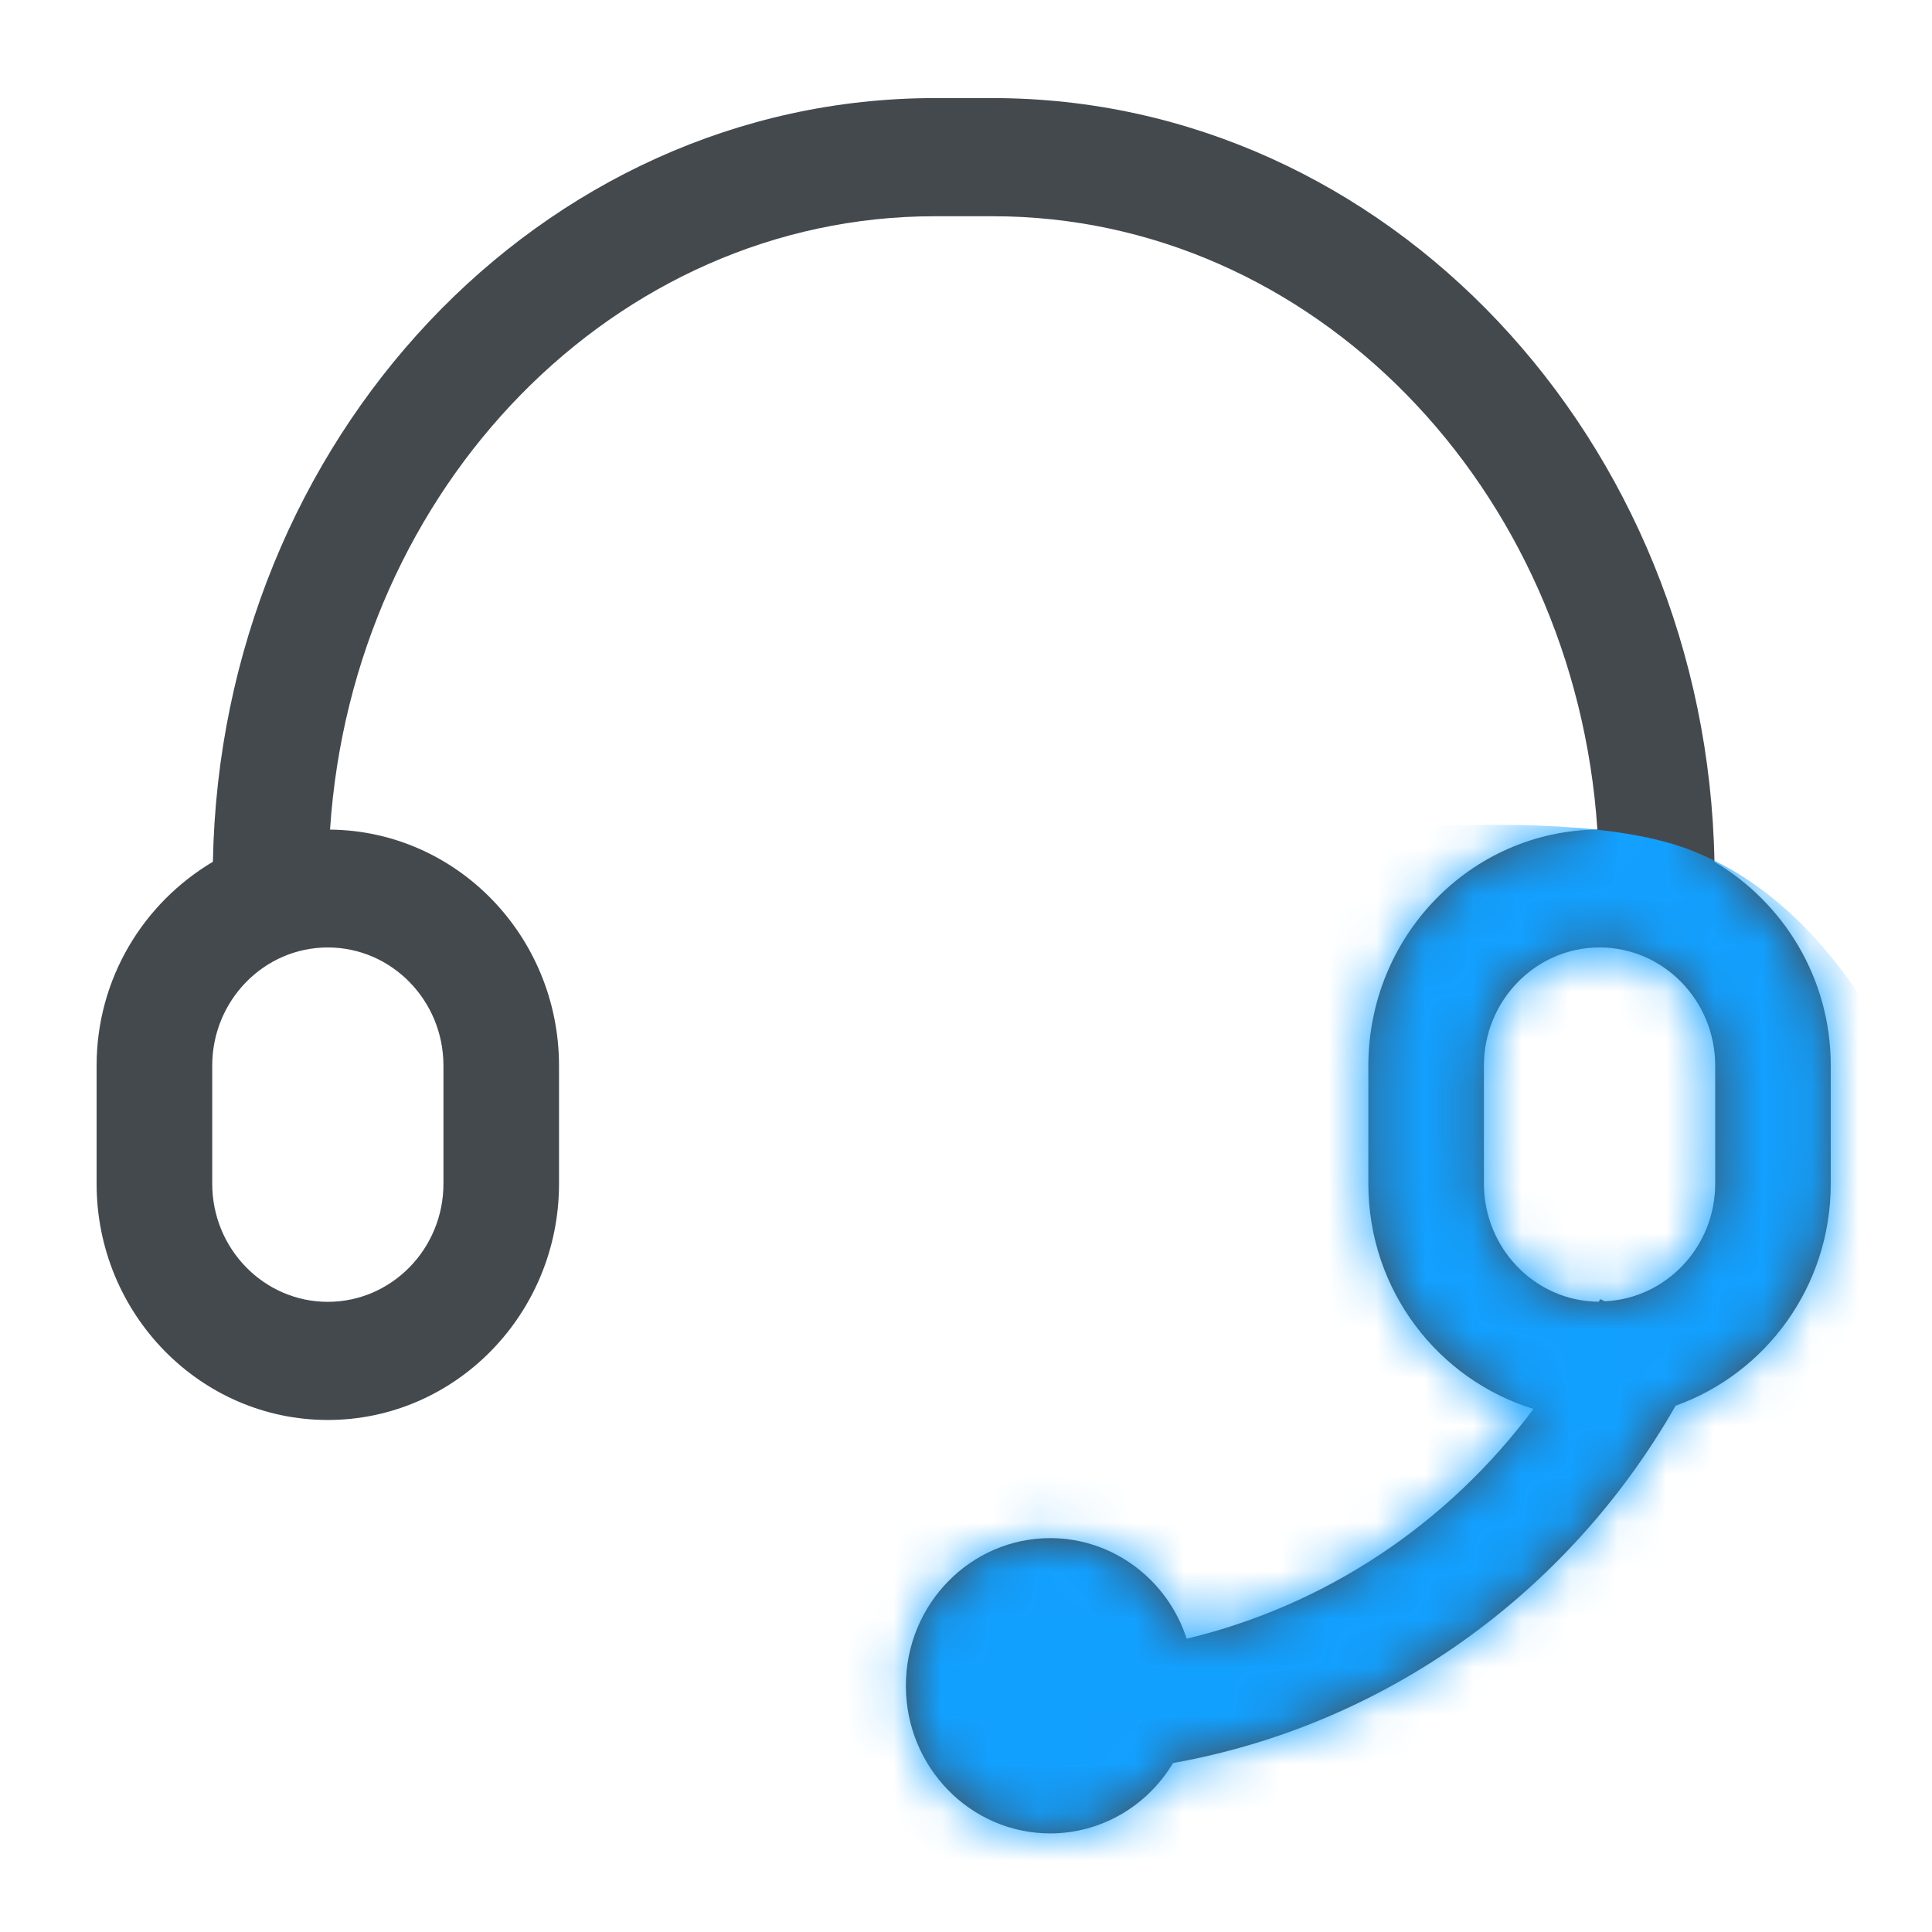 <?xml version="1.0" encoding="UTF-8"?>
<svg width="40px" height="40px" viewBox="0 0 40 40" version="1.1" xmlns="http://www.w3.org/2000/svg" xmlns:xlink="http://www.w3.org/1999/xlink">
    <!-- Generator: Sketch 61 (89581) - https://sketch.com -->
    <title>切片</title>
    <desc>Created with Sketch.</desc>
    <defs>
        <path d="M33.496,15.812 C33.336,7.065 26.7,1.77635684e-14 18.551,1.77635684e-14 L17.354,1.77635684e-14 C9.205,1.77635684e-14 2.568,7.065 2.408,15.811 C0.977,16.659 1.98951966e-13,18.223 1.98951966e-13,20.031 L1.98951966e-13,22.477 C1.98951966e-13,25.174 2.147,27.368 4.787,27.368 C7.427,27.368 9.574,25.174 9.574,22.477 L9.574,20.031 C9.571,17.35 7.456,15.171 4.833,15.145 C5.301,8.058 10.731,2.446 17.354,2.446 L18.551,2.446 C25.175,2.446 30.604,8.058 31.072,15.145 C28.448,15.171 26.334,17.35 26.33,20.031 L26.33,22.477 C26.33,24.685 27.778,26.534 29.748,27.139 C27.97,29.53 25.431,31.213 22.569,31.896 C22.164,30.655 21.028,29.816 19.747,29.814 C18.095,29.814 16.755,31.182 16.755,32.871 C16.755,34.559 18.095,35.928 19.747,35.928 C20.784,35.926 21.745,35.375 22.286,34.471 C26.651,33.691 30.458,30.985 32.692,27.073 C34.557,26.406 35.904,24.608 35.904,22.477 L35.904,20.031 C35.904,18.223 34.928,16.659 33.496,15.812 Z M7.181,20.031 L7.181,22.477 C7.181,23.826 6.107,24.922 4.787,24.922 C3.467,24.922 2.394,23.826 2.394,22.477 L2.394,20.031 C2.394,18.682 3.467,17.585 4.787,17.585 C6.107,17.585 7.181,18.682 7.181,20.031 Z M33.511,22.477 C33.511,23.788 32.493,24.853 31.225,24.911 L31.131,24.866 C31.123,24.886 31.11,24.902 31.101,24.92 C29.787,24.911 28.725,23.82 28.723,22.477 L28.723,20.031 C28.723,18.682 29.797,17.585 31.117,17.585 C32.437,17.585 33.511,18.682 33.511,20.031 L33.511,22.477 Z" id="path-1"></path>
    </defs>
    <g id="页面-1" stroke="none" stroke-width="1" fill="none" fill-rule="evenodd">
        <g id="订单备份-3" transform="translate(-50, -714)">
            <g id="联系客服" transform="translate(50, 714)">
                <g>
                    <rect id="矩形" fill="#D8D8D8" opacity="0" x="0" y="0" width="40" height="40"></rect>
                    <g id="路径-4" transform="translate(2, 2.031)">
                        <mask id="mask-2" fill="white">
                            <use xlink:href="#path-1"></use>
                        </mask>
                        <use id="蒙版" fill="#44494E" fill-rule="nonzero" xlink:href="#path-1"></use>
                        <path d="M23.923,15.363 C28.358,14.884 31.374,14.949 32.971,15.558 C34.568,16.166 35.929,17.473 37.056,19.477 L36.374,30.766 L22.49,40.852 L13.688,33.186 L23.923,15.363 Z" fill="#12A0FF" mask="url(#mask-2)"></path>
                    </g>
                </g>
            </g>
        </g>
    </g>
</svg>